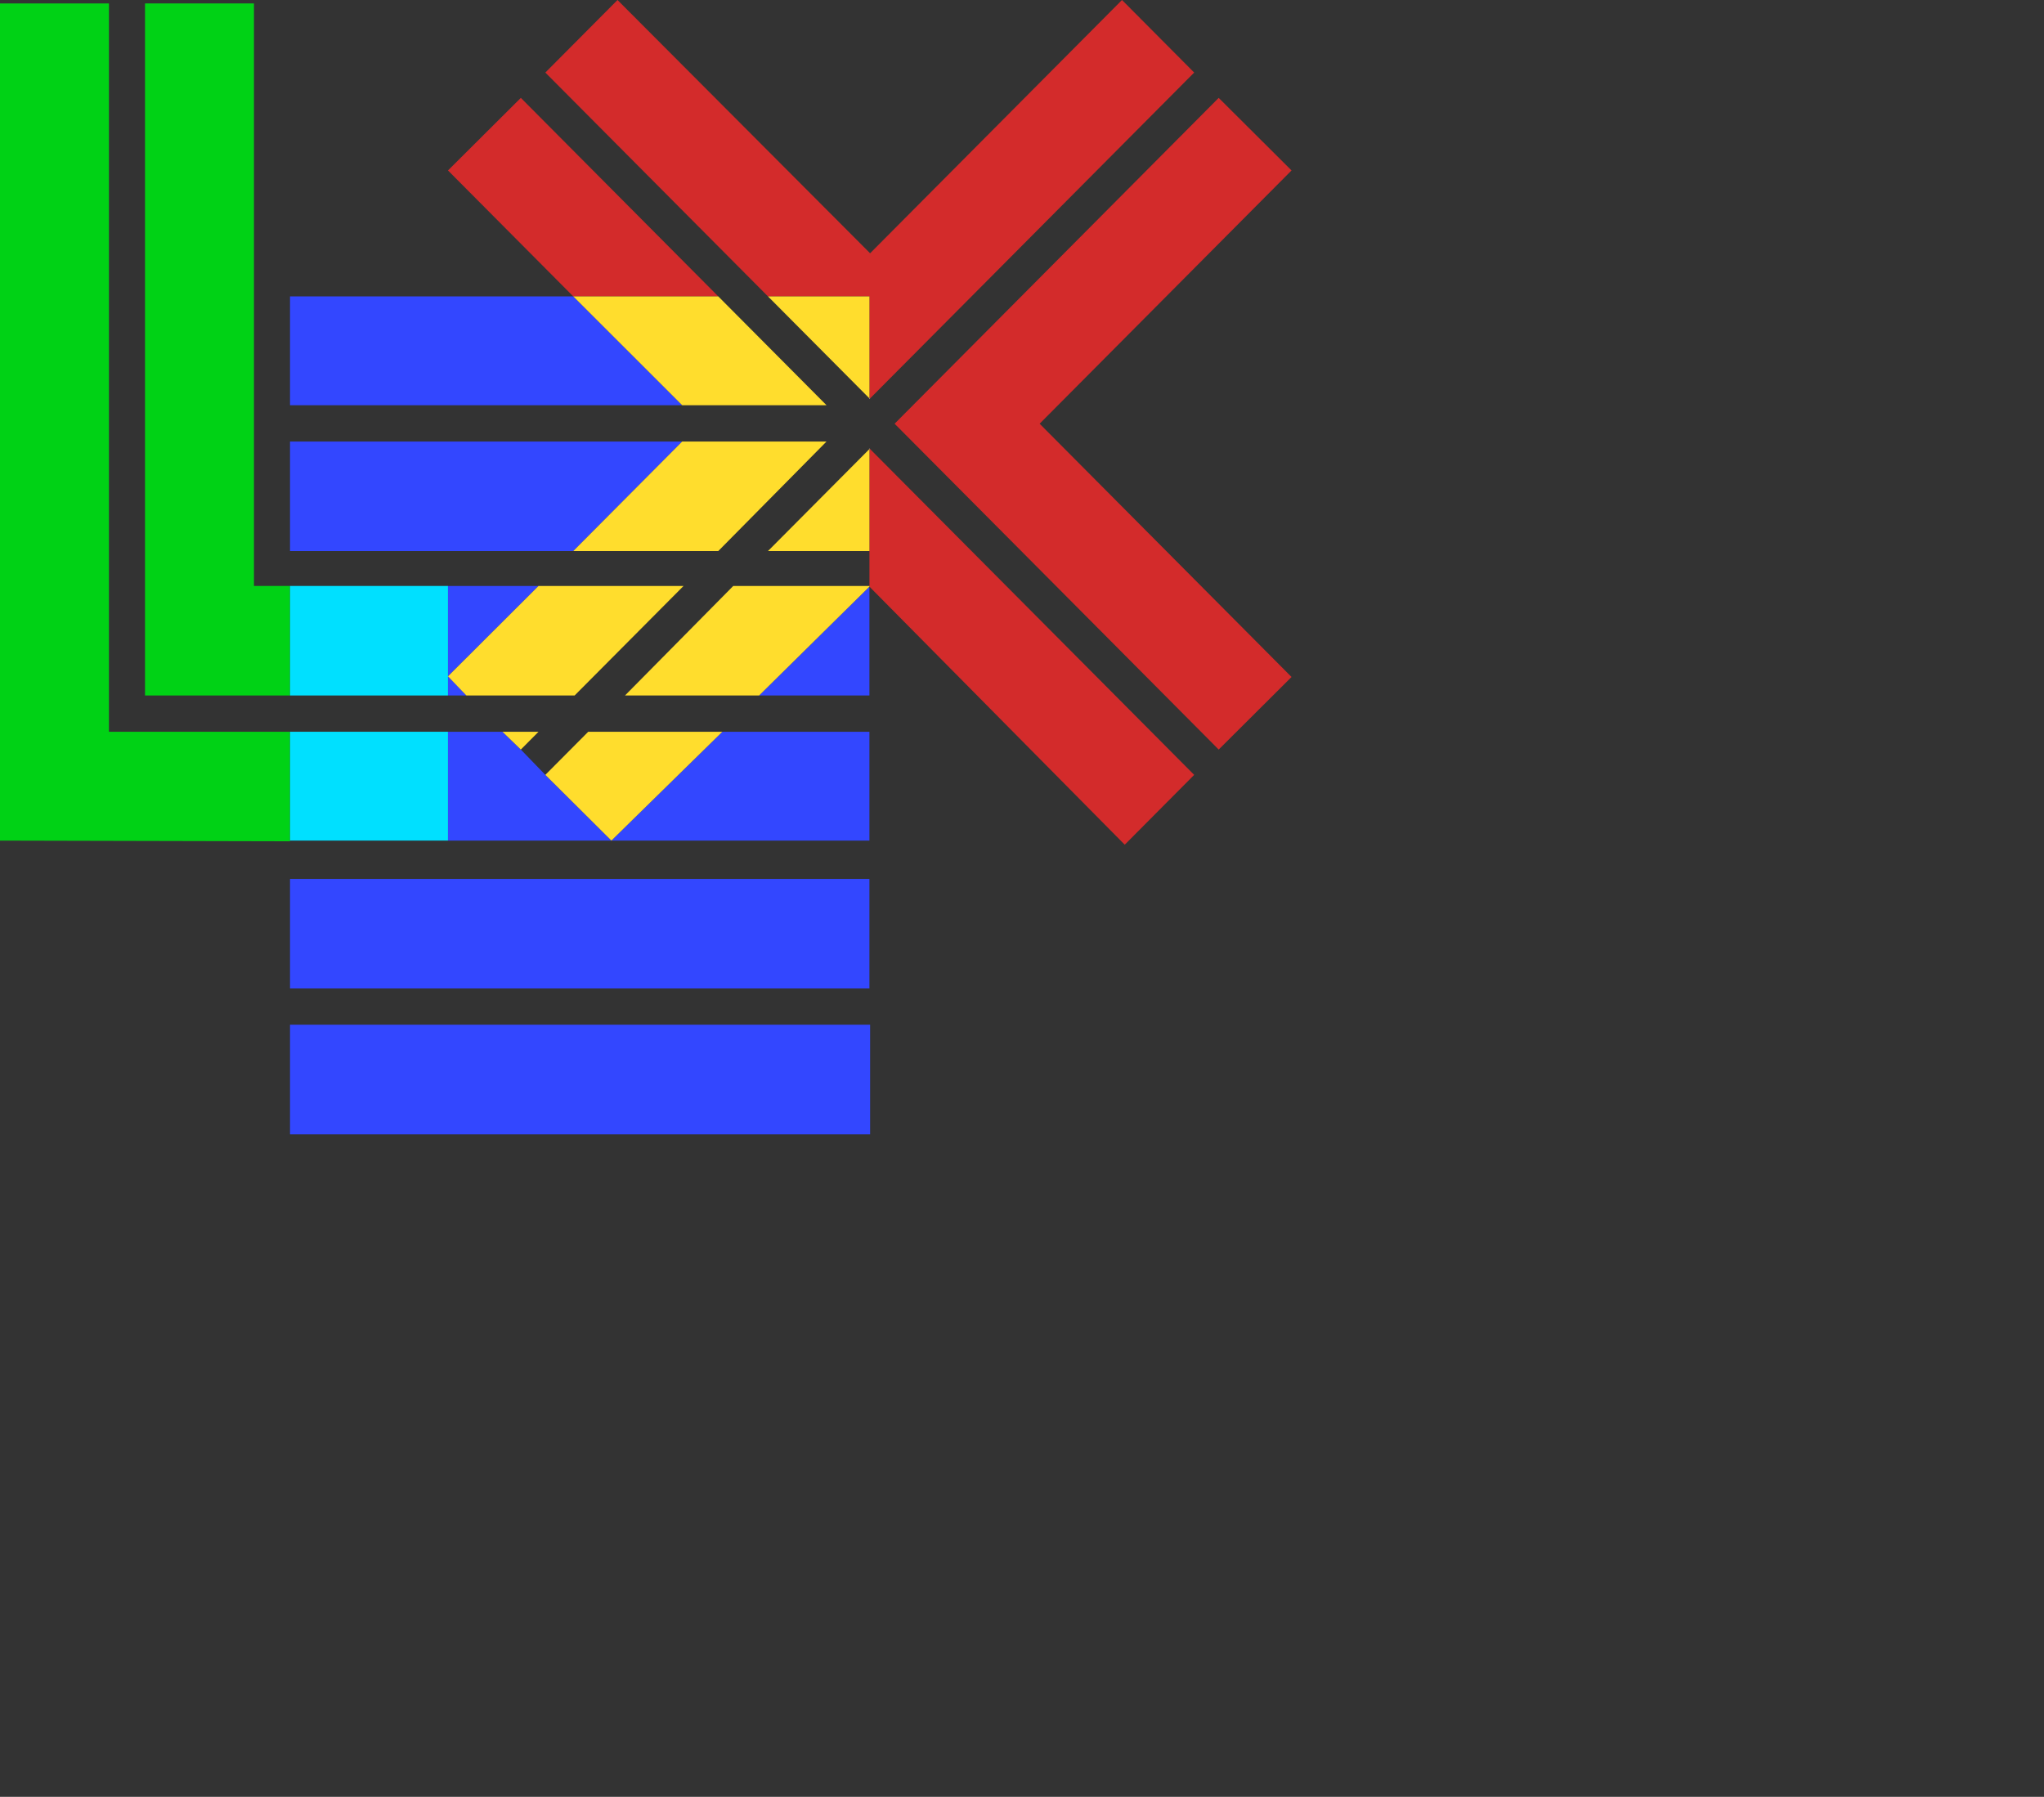 <svg preserveAspectRatio="xMidYMid" id="night-logo" class="logo" width="182" height="160" viewBox="0 0 182 160" fill="none" xmlns="http://www.w3.org/2000/svg">
  <rect x="0" y="0" width="182" height="160" fill="#333333" stroke="none"/>
  <path d="M77.414 78.264H25.825V88.017H77.414V78.264Z" fill="rgb(51, 71, 255)" transform="matrix(1, 0, 0, 1, 0, 0)" opacity="1" transform-origin="center" style="transform: matrix(1, 0, 0, 1, 0, 0);"></path>
  <path d="M46.376 66.744L44.739 65.159H40.677H39.889V74.851H54.438L48.558 68.999L46.376 66.744Z" fill="rgb(51, 71, 255)" transform="matrix(1, 0, 0, 1, 0, 0)" opacity="1" transform-origin="center" style="transform: matrix(1, 0, 0, 1, 0, 0);"></path>
  <path d="M54.438 74.851H77.414V65.159H76.081H64.32L54.438 74.851Z" fill="rgb(51, 71, 255)" transform="matrix(1, 0, 0, 1, 0, 0)" opacity="1" transform-origin="center" style="transform: matrix(1, 0, 0, 1, 0, 0);"></path>
  <path d="M76.081 61.929H77.414V52.237L67.594 61.929H76.081Z" fill="rgb(51, 71, 255)" transform="matrix(1, 0, 0, 1, 0, 0)" opacity="1" transform-origin="center" style="transform: matrix(1, 0, 0, 1, 0, 0);"></path>
  <path d="M40.859 61.197L39.889 60.222L47.952 52.176H39.889V61.929H40.677H41.526L40.859 61.197Z" fill="rgb(51, 71, 255)" transform="matrix(1, 0, 0, 1, 0, 0)" opacity="1" transform-origin="center" style="transform: matrix(1, 0, 0, 1, 0, 0);"></path>
  <path d="M77.475 91.248H25.825V101H77.475V91.248Z" fill="rgb(51, 71, 255)" transform="matrix(1, 0, 0, 1, 0, 0)" opacity="1" transform-origin="center" style="transform: matrix(1, 0, 0, 1, 0, 0);"></path>
  <path d="M51.044 26.393H25.825V36.084H60.743L51.044 26.393Z" fill="rgb(51, 71, 255)" transform="matrix(1, 0, 0, 1, 0, 0)" opacity="1" transform-origin="center" style="transform: matrix(1, 0, 0, 1, 0, 0);"></path>
  <path d="M60.743 39.315H25.825V49.068H51.044L60.743 39.315Z" fill="rgb(51, 71, 255)" transform="matrix(1, 0, 0, 1, 0, 0)" opacity="1" transform-origin="center" style="transform: matrix(1, 0, 0, 1, 0, 0);"></path>
  <path d="M22.612 0.305H12.913V61.929H25.825V52.176H22.612V0.305Z" fill="rgb(0, 210, 21)" transform="matrix(1, 0, 0, 1, 0, 0)" opacity="1" transform-origin="center" style="transform: matrix(1, 0, 0, 1, 0, 0);"></path>
  <path d="M9.7 0.305H0V74.851L25.825 74.912V65.159H9.7V0.305Z" fill="rgb(0, 210, 21)" transform="matrix(1, 0, 0, 1, 0, 0)" opacity="1" transform-origin="center" style="transform: matrix(1, 0, 0, 1, 0, 0);"></path>
  <path d="M39.889 52.176H25.825V61.929H39.889V52.176Z" fill="rgb(0, 224, 255)" transform="matrix(1, 0, 0, 1, 0, 0)" opacity="1" transform-origin="center" style="transform: matrix(1, 0, 0, 1, 0, 0);"></path>
  <path d="M39.889 65.159H25.825V74.851H39.889V65.159Z" fill="rgb(0, 224, 255)" transform="matrix(1, 0, 0, 1, 0, 0)" opacity="1" transform-origin="center" style="transform: matrix(1, 0, 0, 1, 0, 0);"></path>
  <path d="M115 15.177L108.514 8.716L79.657 37.73L108.514 66.744L115 60.283L92.57 37.73L115 15.177Z" fill="rgb(211, 43, 43)" transform="matrix(1, 0, 0, 1, 0, 0)" opacity="1" transform-origin="center" style="transform: matrix(1, 0, 0, 1, 0, 0);"></path>
  <path d="M77.475 39.986L106.331 68.999L100.148 75.217L77.415 52.237V52.176V39.986" fill="rgb(211, 43, 43)" transform="matrix(1, 0, 0, 1, 0, 0)" opacity="1" transform-origin="center" style="transform: matrix(1, 0, 0, 1, 0, 0);"></path>
  <path d="M77.414 35.475H77.475L106.331 6.461L99.905 0L77.475 22.553L54.984 0L48.558 6.461L68.382 26.393H77.414V35.475Z" fill="rgb(211, 43, 43)" transform="matrix(1, 0, 0, 1, 0, 0)" opacity="1" transform-origin="center" style="transform: matrix(1, 0, 0, 1, 0, 0);"></path>
  <path d="M46.376 8.716L39.889 15.177L51.044 26.393H63.956L46.376 8.716Z" fill="rgb(211, 43, 43)" transform="matrix(1, 0, 0, 1, 0, 0)" opacity="1" transform-origin="center" style="transform: matrix(1, 0, 0, 1, 0, 0);"></path>
  <path d="M77.414 35.536L77.475 35.475H77.414V35.536Z" fill="rgb(255, 255, 255)" transform="matrix(1, 0, 0, 1, 0, 0)" opacity="1" transform-origin="center" style="transform: matrix(1, 0, 0, 1, 0, 0);"></path>
  <path d="M77.414 39.986H77.475L77.414 39.925V39.986Z" fill="rgb(255, 255, 255)" transform="matrix(1, 0, 0, 1, 0, 0)" opacity="1" transform-origin="center" style="transform: matrix(1, 0, 0, 1, 0, 0);"></path>
  <path d="M46.376 8.716L63.956 26.393L46.376 8.716Z" fill="rgb(73, 211, 255)" transform="matrix(1, 0, 0, 1, 0, 0)" opacity="1" transform-origin="center" style="transform: matrix(1, 0, 0, 1, 0, 0);"></path>
  <path d="M46.376 8.716L63.956 26.393L46.376 8.716Z" fill="rgb(255, 255, 255)" transform="matrix(1, 0, 0, 1, 0, 0)" opacity="1" transform-origin="center" style="transform: matrix(1, 0, 0, 1, 0, 0);"></path>
  <path d="M77.415 26.393H68.382L77.415 35.475V26.393Z" fill="rgb(255, 221, 45)" transform="matrix(1, 0, 0, 1, 0, 0)" opacity="1" transform-origin="center" style="transform: matrix(1, 0, 0, 1, 0, 0);"></path>
  <path d="M52.377 65.159L48.558 68.999L54.439 74.851L64.32 65.159H52.377Z" fill="rgb(255, 221, 45)" transform="matrix(1, 0, 0, 1, 0, 0)" opacity="1" transform-origin="center" style="transform: matrix(1, 0, 0, 1, 0, 0);"></path>
  <path d="M65.29 52.176L55.651 61.929H67.594L77.414 52.237V52.176H65.29Z" fill="rgb(255, 221, 45)" transform="matrix(1, 0, 0, 1, 0, 0)" opacity="1" transform-origin="center" style="transform: matrix(1, 0, 0, 1, 0, 0);"></path>
  <path d="M77.475 39.986H77.415L68.382 49.068H77.415V39.986" fill="rgb(255, 221, 45)" transform="matrix(1, 0, 0, 1, 0, 0)" opacity="1" transform-origin="center" style="transform: matrix(1, 0, 0, 1, 0, 0);"></path>
  <path d="M44.739 65.159L46.376 66.744L47.952 65.159H44.739Z" fill="rgb(255, 221, 45)" transform="matrix(1, 0, 0, 1, 0, 0)" opacity="1" transform-origin="center" style="transform: matrix(1, 0, 0, 1, 0, 0);"></path>
  <path d="M60.865 52.176H47.952L39.889 60.222L41.526 61.929H51.165L60.865 52.176Z" fill="rgb(255, 221, 45)" transform="matrix(1, 0, 0, 1, 0, 0)" opacity="1" transform-origin="center" style="transform: matrix(1, 0, 0, 1, 0, 0);"></path>
  <path d="M73.595 36.084L68.806 31.269L63.956 26.393H51.044L60.743 36.084H73.595Z" fill="rgb(255, 221, 45)" transform="matrix(1, 0, 0, 1, 0, 0)" opacity="1" transform-origin="center" style="transform: matrix(1, 0, 0, 1, 0, 0);"></path>
  <path d="M73.595 39.315H60.743L51.044 49.068H63.956L73.595 39.315Z" fill="rgb(255, 221, 45)" transform="matrix(1, 0, 0, 1, 0, 0)" opacity="1" transform-origin="center" style="transform: matrix(1, 0, 0, 1, 0, 0);"></path>
</svg>